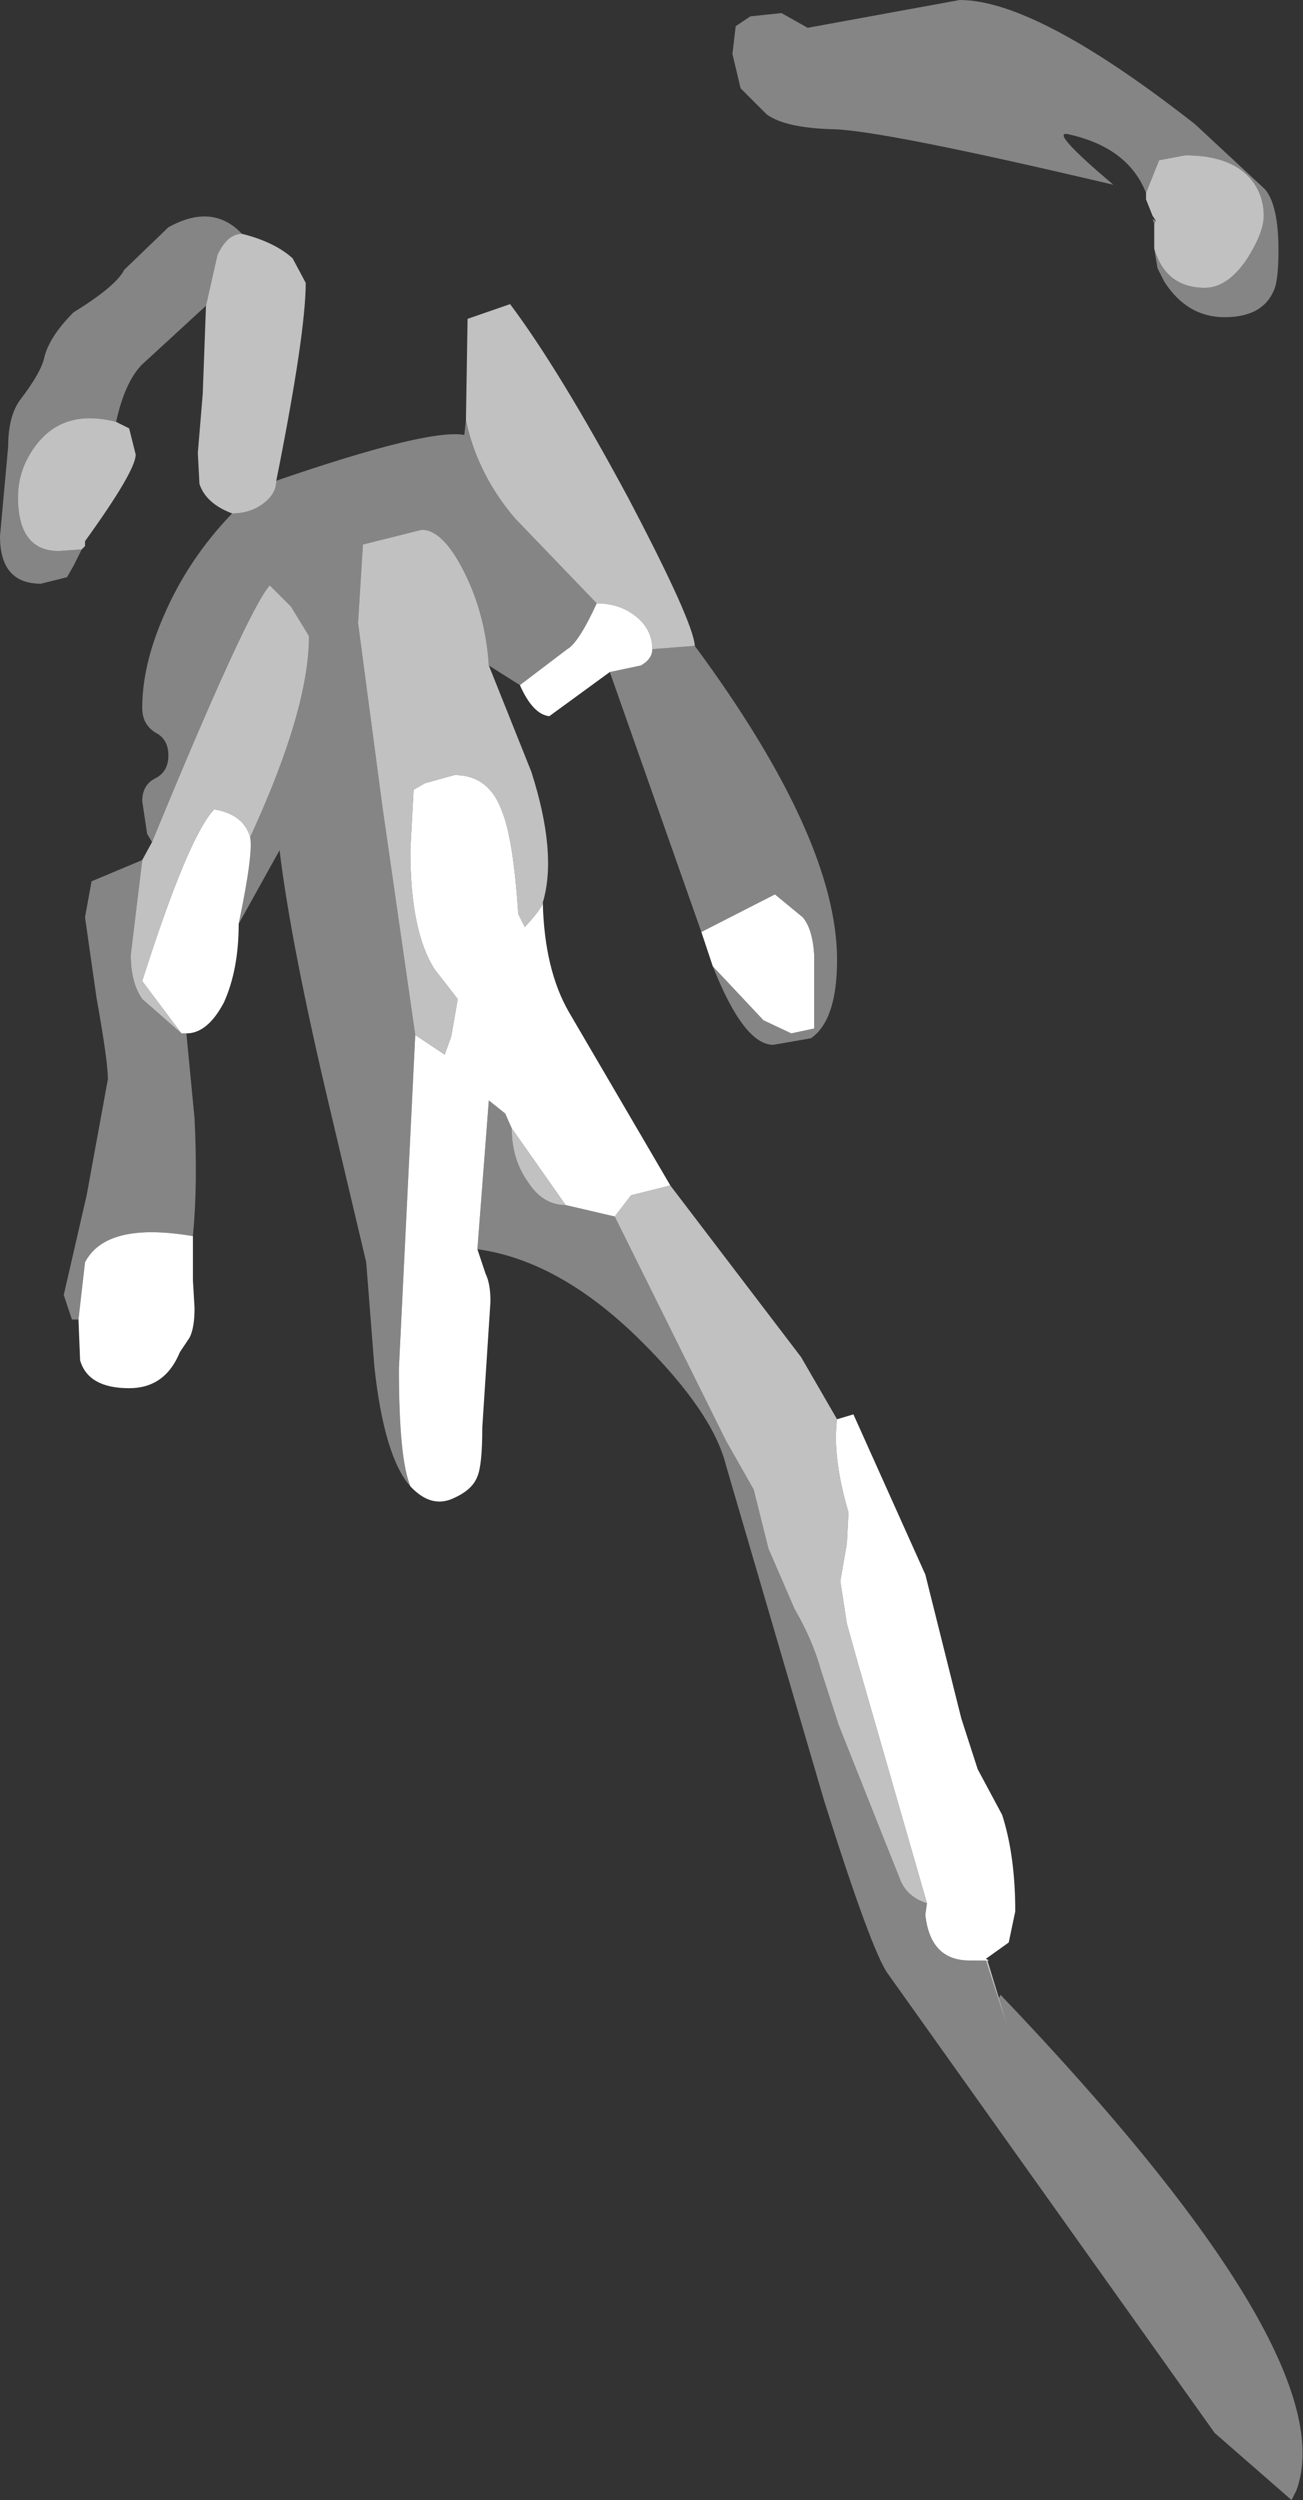 <?xml version="1.0" encoding="UTF-8" standalone="no"?>
<svg xmlns:xlink="http://www.w3.org/1999/xlink" height="76.45px" width="39.85px" xmlns="http://www.w3.org/2000/svg">
  <rect width="100%" height="100%" fill="#333333" stroke="none"/>
  <g transform="matrix(1.0, 0.0, 0.0, 1.0, 85.4, 70.5)">
    <path d="M-78.0 -63.35 Q-77.0 -63.1 -76.45 -62.6 L-76.05 -61.85 Q-76.05 -60.3 -76.95 -55.8 -76.95 -55.4 -77.35 -55.1 -77.75 -54.8 -78.3 -54.8 -79.1 -55.1 -79.3 -55.7 L-79.35 -56.65 -79.2 -58.45 -79.1 -61.15 -78.75 -62.7 Q-78.45 -63.35 -78.0 -63.35 M-71.15 -57.65 L-71.1 -60.75 -69.8 -61.2 Q-68.3 -59.2 -66.2 -55.3 -64.2 -51.5 -64.15 -50.75 L-65.45 -50.65 Q-65.45 -51.25 -65.95 -51.65 -66.45 -52.05 -67.15 -52.05 L-69.65 -54.65 Q-70.8 -56.0 -71.15 -57.65 M-70.45 -50.15 L-69.15 -46.9 Q-68.35 -44.4 -68.8 -42.9 -68.8 -42.75 -69.35 -42.15 L-69.55 -42.55 Q-69.7 -44.85 -70.05 -45.7 -70.45 -46.8 -71.5 -46.8 L-72.4 -46.55 -72.75 -46.35 -72.85 -44.5 Q-72.85 -42.0 -72.1 -40.85 L-71.4 -39.95 -71.6 -38.8 -71.8 -38.25 -72.7 -38.85 -73.7 -45.8 -74.45 -51.45 -74.3 -53.85 -72.5 -54.3 Q-71.85 -54.3 -71.2 -53.0 -70.55 -51.7 -70.45 -50.15 M-64.9 -34.25 L-60.9 -29.0 -59.8 -27.1 Q-59.95 -25.95 -59.45 -24.25 L-59.5 -23.3 -59.7 -22.15 -59.5 -20.85 -59.15 -19.6 -57.05 -12.3 Q-57.7 -12.5 -57.9 -13.1 L-58.3 -14.1 -59.75 -17.75 -60.3 -19.45 Q-60.55 -20.35 -61.1 -21.3 L-61.9 -23.15 -62.35 -24.95 -63.2 -26.45 -66.6 -33.3 -66.1 -33.95 -64.9 -34.25 M-55.2 -10.55 L-54.85 -9.4 -54.55 -8.4 -55.25 -10.55 -55.2 -10.55 M-81.05 -44.2 L-80.75 -44.75 Q-77.85 -51.8 -77.15 -52.6 L-76.5 -51.95 -75.95 -51.05 Q-75.95 -48.8 -77.75 -44.9 -77.95 -45.6 -78.85 -45.75 -79.65 -44.9 -81.05 -40.5 L-79.85 -38.9 -81.05 -39.95 Q-81.4 -40.45 -81.4 -41.3 L-81.05 -44.2 M-81.85 -57.6 L-81.45 -57.4 -81.25 -56.6 Q-81.25 -56.1 -82.8 -53.95 L-82.8 -53.8 -82.9 -53.7 -83.6 -53.65 Q-84.85 -53.65 -84.85 -55.3 -84.85 -56.2 -84.25 -56.95 -83.4 -58.0 -81.85 -57.6 M-50.1 -62.9 L-50.1 -63.2 -50.1 -63.65 -50.05 -63.75 -50.15 -63.9 -50.35 -64.4 -50.35 -64.6 -49.95 -65.6 -49.15 -65.75 Q-47.65 -65.75 -47.05 -64.9 -46.75 -64.45 -46.75 -63.9 -46.75 -63.4 -47.25 -62.6 -47.85 -61.7 -48.55 -61.7 -49.75 -61.7 -50.1 -62.9 M-68.1 -33.65 Q-68.8 -33.65 -69.25 -34.35 -69.75 -35.05 -69.75 -36.0 L-68.1 -33.65" fill="#ffffff" fill-opacity="0.698" fill-rule="evenodd" stroke="none"/>
    <path d="M-63.6 -40.95 L-63.95 -42.0 -61.7 -43.15 -60.85 -42.45 Q-60.55 -42.1 -60.5 -41.3 L-60.5 -39.25 -60.5 -39.05 -61.2 -38.9 -62.05 -39.3 -63.6 -40.95 M-66.75 -49.95 L-68.6 -48.6 Q-69.1 -48.65 -69.5 -49.55 L-68.05 -50.65 Q-67.7 -50.85 -67.15 -52.05 -66.45 -52.05 -65.95 -51.65 -65.45 -51.25 -65.45 -50.65 -65.45 -50.35 -65.8 -50.15 L-66.75 -49.95 M-68.8 -42.9 Q-68.75 -40.85 -68.0 -39.55 L-64.9 -34.25 -66.1 -33.95 -66.6 -33.3 -68.1 -33.65 -69.75 -36.0 -69.95 -36.45 -70.45 -36.85 -70.8 -32.3 -70.55 -31.55 Q-70.4 -31.25 -70.4 -30.7 L-70.65 -26.85 Q-70.65 -25.7 -70.8 -25.35 -70.95 -24.95 -71.5 -24.7 -72.2 -24.35 -72.85 -25.05 -73.2 -25.9 -73.2 -28.65 L-72.7 -38.85 -71.8 -38.25 -71.6 -38.8 -71.4 -39.95 -72.1 -40.85 Q-72.85 -42.0 -72.85 -44.5 L-72.75 -46.35 -72.4 -46.55 -71.5 -46.8 Q-70.45 -46.8 -70.05 -45.7 -69.7 -44.85 -69.55 -42.55 L-69.35 -42.15 Q-68.8 -42.75 -68.8 -42.9 M-59.8 -27.1 L-59.3 -27.25 -57.1 -22.35 -56.75 -20.95 -56.0 -17.95 -55.5 -16.4 -54.75 -15.0 Q-54.35 -13.75 -54.35 -12.05 L-54.55 -11.1 -55.25 -10.6 -55.15 -10.55 -55.2 -10.55 -55.25 -10.55 -55.75 -10.55 Q-56.95 -10.55 -57.1 -11.95 L-57.05 -12.3 -59.15 -19.6 -59.5 -20.85 -59.7 -22.15 -59.5 -23.3 -59.45 -24.25 Q-59.95 -25.95 -59.8 -27.1 M-78.1 -42.25 Q-78.1 -40.85 -78.55 -39.85 -79.05 -38.9 -79.7 -38.9 L-79.85 -38.9 -81.05 -40.5 Q-79.65 -44.9 -78.85 -45.75 -77.95 -45.6 -77.75 -44.9 -77.65 -44.4 -78.1 -42.25 M-79.5 -32.7 L-79.5 -31.35 -79.45 -30.5 Q-79.45 -29.9 -79.6 -29.6 L-79.9 -29.15 Q-80.35 -28.05 -81.45 -28.05 -82.7 -28.05 -82.95 -28.9 L-83.0 -30.15 -82.8 -31.9 Q-82.15 -33.15 -79.5 -32.7" fill="#ffffff" fill-rule="evenodd" stroke="none"/>
    <path d="M-82.9 -53.7 L-83.15 -53.2 -83.35 -52.85 -84.15 -52.65 Q-85.4 -52.65 -85.4 -54.1 L-85.15 -56.85 Q-85.15 -57.75 -84.8 -58.25 -84.15 -59.1 -84.05 -59.55 -83.9 -60.2 -83.15 -60.95 -81.85 -61.75 -81.6 -62.25 L-80.25 -63.55 Q-78.9 -64.3 -78.0 -63.35 -78.45 -63.35 -78.75 -62.7 L-79.1 -61.15 -80.95 -59.45 Q-81.55 -58.95 -81.85 -57.6 -83.4 -58.0 -84.25 -56.95 -84.85 -56.2 -84.85 -55.3 -84.85 -53.65 -83.6 -53.65 L-82.9 -53.7 M-76.95 -55.8 Q-72.3 -57.4 -71.2 -57.2 L-71.15 -57.65 Q-70.8 -56.0 -69.65 -54.65 L-67.15 -52.05 Q-67.7 -50.85 -68.05 -50.65 L-69.5 -49.55 -70.45 -50.15 Q-70.55 -51.7 -71.2 -53.0 -71.85 -54.3 -72.5 -54.3 L-74.3 -53.85 -74.45 -51.45 -73.7 -45.8 -72.7 -38.85 -73.2 -28.65 Q-73.2 -25.9 -72.85 -25.05 -73.65 -25.95 -73.95 -28.7 L-74.2 -31.9 -75.3 -36.55 Q-76.5 -41.6 -76.85 -44.5 L-78.1 -42.25 Q-77.65 -44.4 -77.75 -44.9 -75.95 -48.8 -75.95 -51.05 L-76.5 -51.95 -77.15 -52.6 Q-77.85 -51.8 -80.75 -44.75 L-80.9 -45.0 -81.05 -46.0 Q-81.05 -46.5 -80.65 -46.7 -80.25 -46.9 -80.25 -47.4 -80.25 -47.9 -80.65 -48.1 -81.05 -48.35 -81.05 -48.85 -81.05 -50.15 -80.4 -51.65 -79.65 -53.4 -78.3 -54.8 -77.75 -54.8 -77.35 -55.1 -76.95 -55.4 -76.95 -55.8 M-64.15 -50.75 Q-59.8 -44.85 -59.8 -41.15 -59.8 -39.3 -60.6 -38.75 L-61.75 -38.55 Q-62.65 -38.55 -63.6 -40.95 L-62.05 -39.3 -61.2 -38.9 -60.5 -39.05 -60.5 -39.25 -60.5 -41.3 Q-60.55 -42.1 -60.85 -42.45 L-61.7 -43.15 -63.95 -42.0 -66.75 -49.95 -65.8 -50.15 Q-65.45 -50.35 -65.45 -50.65 L-64.15 -50.75 M-54.85 -9.4 L-54.8 -9.5 Q-44.25 1.55 -45.75 5.65 L-45.9 5.95 -48.25 3.9 -58.25 -10.15 Q-58.75 -10.85 -60.2 -15.45 L-63.2 -25.7 Q-63.6 -27.3 -65.75 -29.45 -68.25 -31.95 -70.8 -32.3 L-70.45 -36.85 -69.95 -36.45 -69.75 -36.0 Q-69.75 -35.05 -69.25 -34.35 -68.8 -33.65 -68.1 -33.65 L-66.6 -33.3 -63.2 -26.45 -62.35 -24.95 -61.9 -23.15 -61.1 -21.3 Q-60.55 -20.35 -60.3 -19.45 L-59.75 -17.75 -58.3 -14.1 -57.9 -13.1 Q-57.7 -12.5 -57.05 -12.3 L-57.1 -11.95 Q-56.95 -10.55 -55.75 -10.55 L-55.25 -10.55 -54.55 -8.4 -54.85 -9.4 M-79.7 -38.9 L-79.45 -36.3 Q-79.35 -34.25 -79.5 -32.7 -82.15 -33.15 -82.8 -31.9 L-83.0 -30.15 -83.2 -30.15 -83.45 -30.9 -82.75 -33.95 -82.1 -37.5 Q-82.1 -38.05 -82.45 -40.0 L-82.8 -42.45 -82.6 -43.55 -81.05 -44.2 -81.4 -41.3 Q-81.4 -40.45 -81.05 -39.95 L-79.85 -38.9 -79.7 -38.9 M-50.35 -64.6 Q-50.9 -66.0 -52.75 -66.4 -53.3 -66.5 -51.35 -64.85 -58.55 -66.55 -60.0 -66.55 -61.4 -66.6 -61.95 -67.0 L-62.75 -67.8 -63.0 -68.85 -62.9 -69.7 -62.45 -70.0 -61.5 -70.1 -60.7 -69.65 -56.05 -70.5 Q-53.7 -70.5 -48.85 -66.7 L-46.7 -64.7 Q-46.3 -64.2 -46.3 -62.85 -46.3 -61.9 -46.45 -61.6 -46.8 -60.8 -47.95 -60.8 -49.1 -60.8 -49.8 -61.9 L-50.0 -62.3 -50.1 -62.9 Q-49.75 -61.7 -48.55 -61.7 -47.85 -61.7 -47.25 -62.6 -46.75 -63.4 -46.75 -63.9 -46.75 -64.45 -47.05 -64.9 -47.65 -65.75 -49.15 -65.75 L-49.95 -65.6 -50.35 -64.6 M-50.1 -63.65 L-50.15 -63.8 -50.05 -63.75 -50.1 -63.65" fill="#ffffff" fill-opacity="0.4" fill-rule="evenodd" stroke="none"/>
  </g>
</svg>
